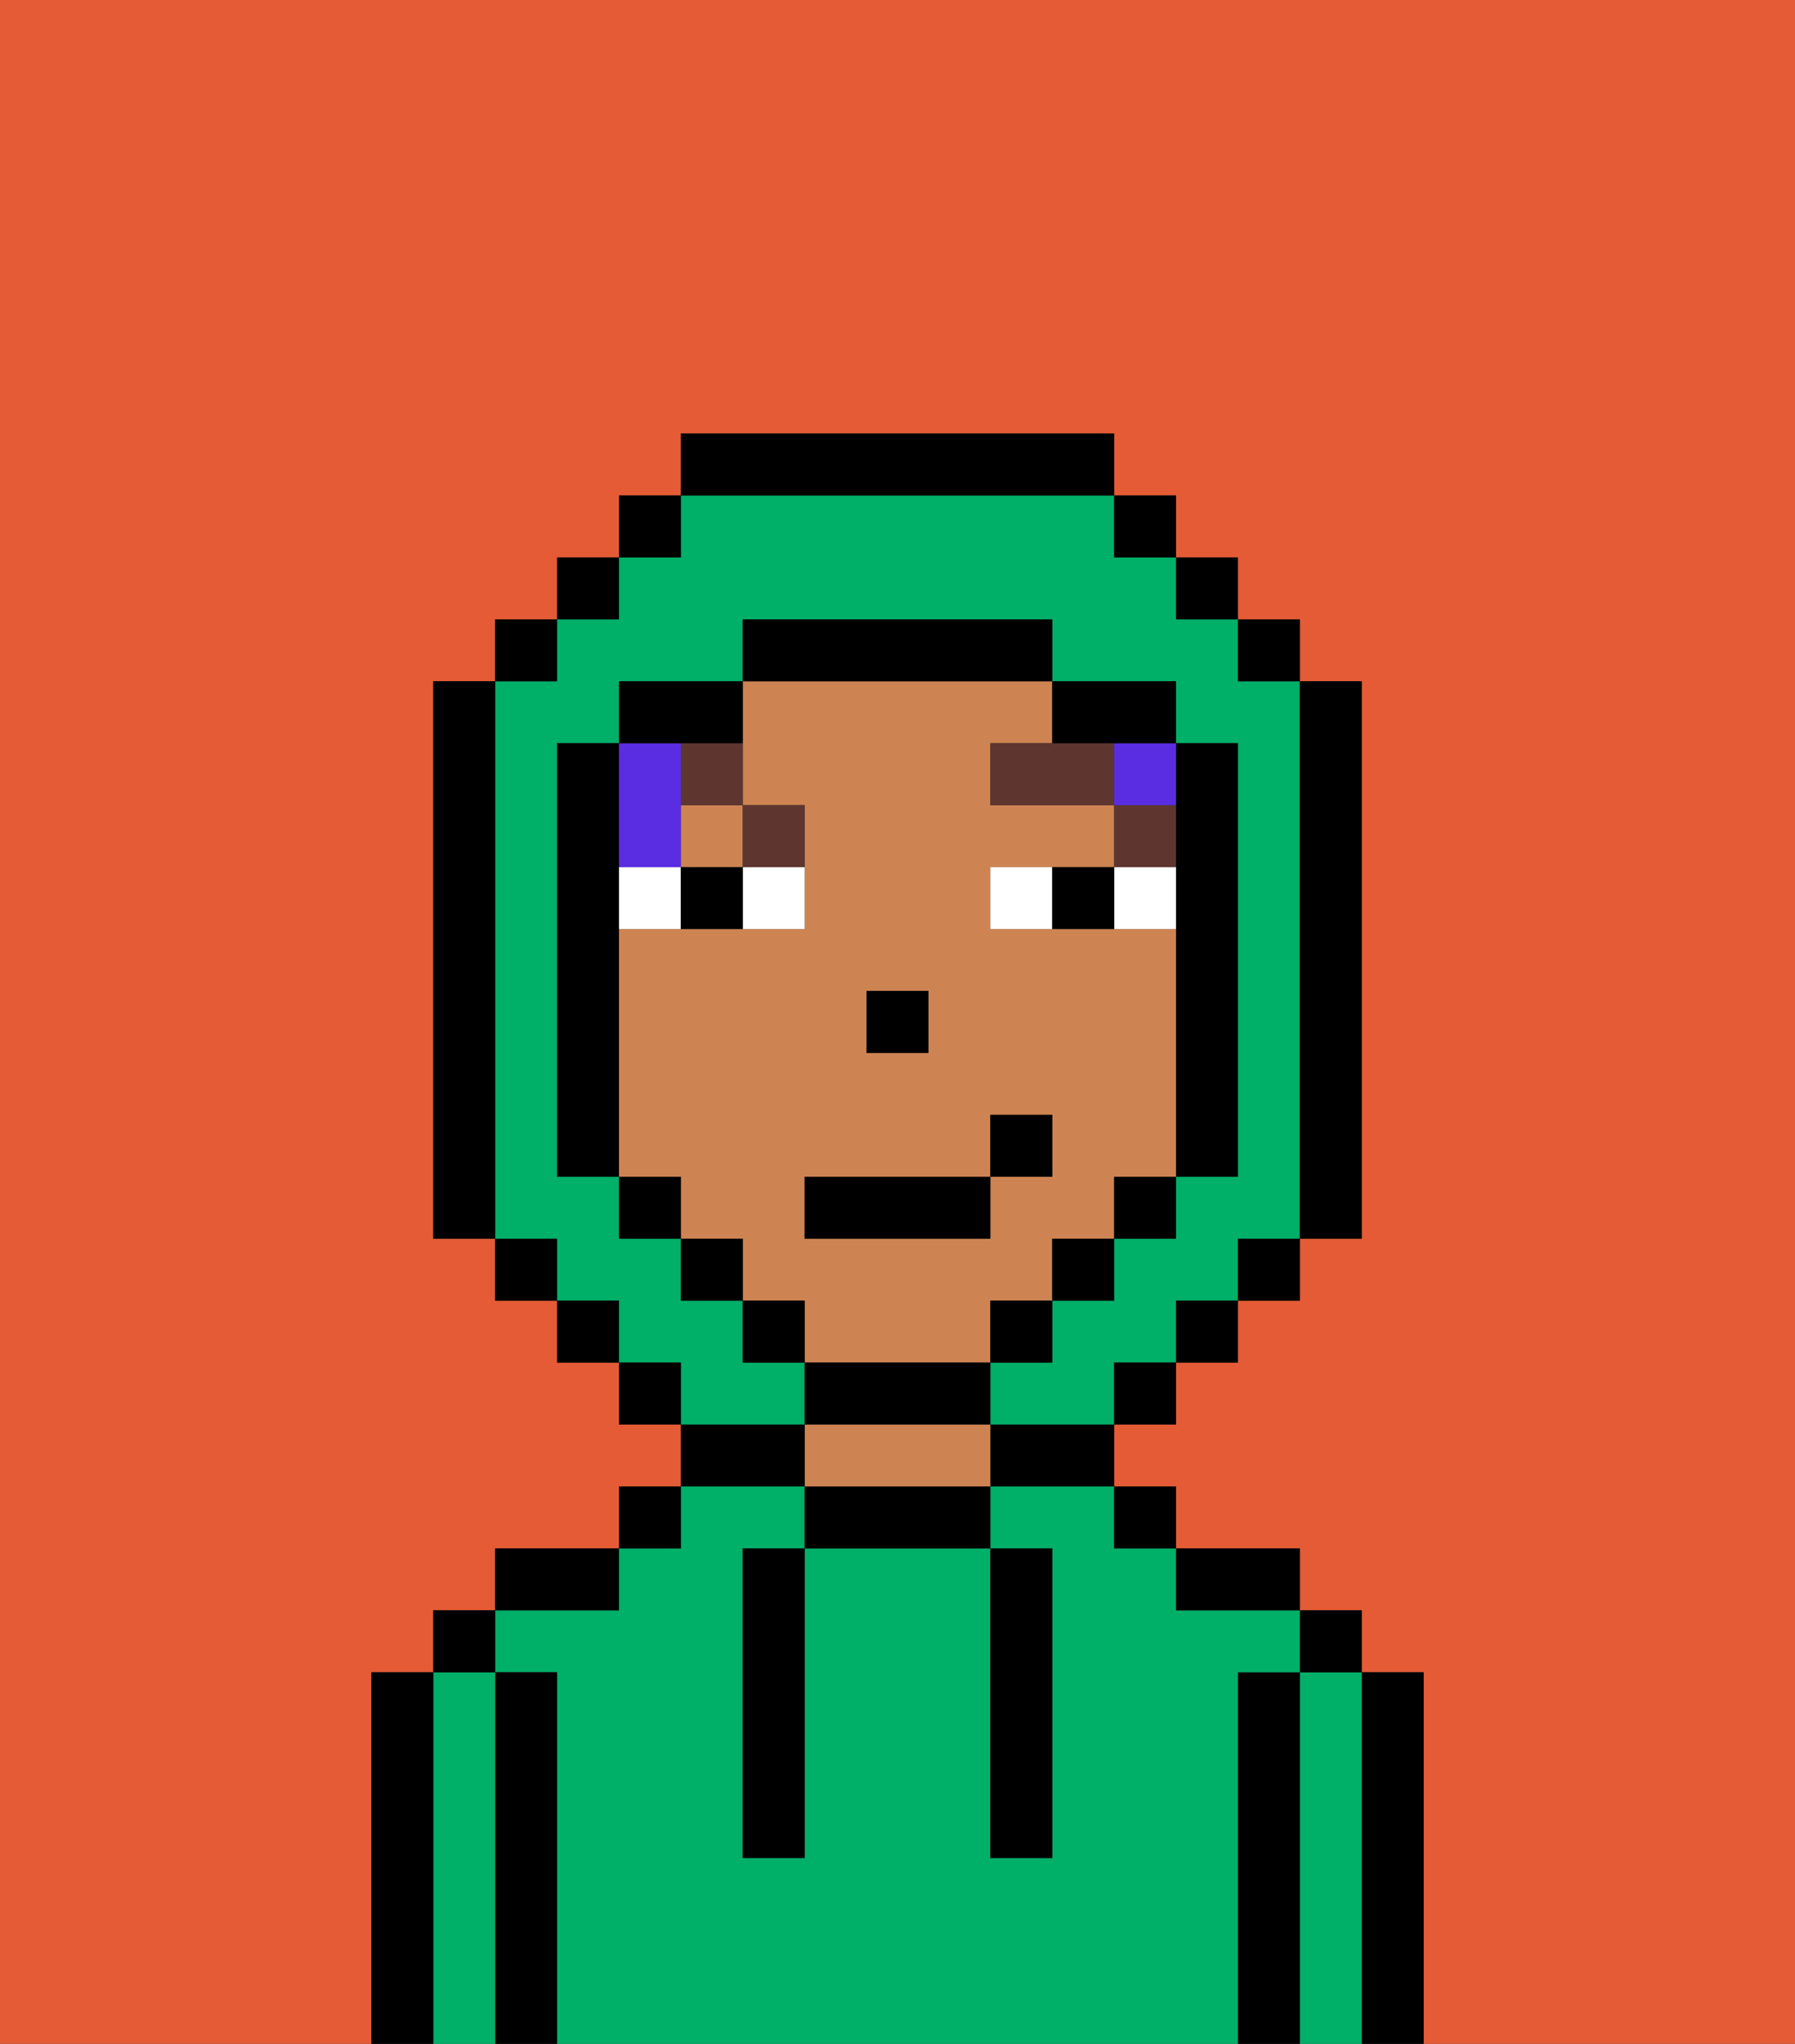 <svg xmlns="http://www.w3.org/2000/svg" viewBox="0 0 29 33"><rect x="0" y="0" width="29" height="33" fill="#333333" stroke="none"/><defs><style>polygon,rect,path{shape-rendering:crispedges;}.ua192-1{fill:#e55b35;}.ua192-2{fill:#000000;}.ua192-3{fill:#00af68;}.ua192-4{fill:#ce8452;}.ua192-5{fill:#ffffff;}.ua192-6{fill:#5e362f;}.ua192-7{fill:#5a2de2;}</style></defs><path class="ua192-1" d="M6,32V27H7V26H8V25h2V24h1V23H10V22H9V21H8V20H7V11H8V10H9V9h1V8h1V7h7V8h1V9h1v1h1v1h1v9H21v1H20v1H19v1H18v1h1v1h2v1h1v1h1v6h6V0H0V33H6Z"/><path class="ua192-2" d="M23,27H22v6h1V27Z"/><path class="ua192-3" d="M22,27H21v6h1V27Z"/><rect class="ua192-2" x="21" y="26" width="1" height="1"/><path class="ua192-2" d="M21,27H20v6h1V27Z"/><path class="ua192-3" d="M20,27h1V26H19V25H18V24H16v1h1v5H16V25H13v5H12V25h1V24H11v1H10v1H8v1H9v6H20V27Z"/><path class="ua192-2" d="M20,26h1V25H19v1Z"/><rect class="ua192-2" x="18" y="24" width="1" height="1"/><path class="ua192-2" d="M16,24h2V23H16Z"/><path class="ua192-2" d="M13,24v1h3V24H13Z"/><path class="ua192-4" d="M15,23H13v1h3V23Z"/><path class="ua192-2" d="M13,23H11v1h2Z"/><rect class="ua192-2" x="10" y="24" width="1" height="1"/><path class="ua192-2" d="M10,25H8v1h2Z"/><path class="ua192-2" d="M9,27H8v6H9V27Z"/><path class="ua192-3" d="M8,27H7v6H8V27Z"/><rect class="ua192-2" x="7" y="26" width="1" height="1"/><path class="ua192-2" d="M7,27H6v6H7V27Z"/><path class="ua192-2" d="M12,26v4h1V25H12Z"/><path class="ua192-2" d="M16,30h1V25H16v5Z"/><rect class="ua192-4" x="11" y="13" width="1" height="1"/><path class="ua192-4" d="M16,22V21h1V20h1V19h1V15H16V14h2V13H16V12h1V11H12v2h1v2H10v4h1v1h1v1h1v1h3Zm-2-6h1v1H14Zm-1,3h3V18h1v1H16v1H13Z"/><rect class="ua192-2" x="14" y="16" width="1" height="1"/><path class="ua192-5" d="M12,15h1V14H12Z"/><path class="ua192-5" d="M10,14v1h1V14Z"/><path class="ua192-5" d="M18,14v1h1V14Z"/><path class="ua192-5" d="M16,14v1h1V14Z"/><path class="ua192-2" d="M11,14v1h1V14Z"/><path class="ua192-2" d="M17,14v1h1V14Z"/><rect class="ua192-6" x="18" y="13" width="1" height="1"/><polygon class="ua192-6" points="17 12 16 12 16 13 18 13 18 12 17 12"/><path class="ua192-6" d="M13,14V13H12v1Z"/><path class="ua192-6" d="M11,13h1V12H11Z"/><rect class="ua192-7" x="18" y="12" width="1" height="1"/><path class="ua192-7" d="M11,14V12H10v2Z"/><path class="ua192-3" d="M13,22H12V21H11V20H10V19H9V12h1V11h2V10h5v1h2v1h1v7H19v1H18v1H17v1H16v1h2V22h1V21h1V20h1V11H20V10H19V9H18V8H11V9H10v1H9v1H8v9H9v1h1v1h1v1h2Z"/><rect class="ua192-2" x="10" y="8" width="1" height="1"/><rect class="ua192-2" x="9" y="9" width="1" height="1"/><rect class="ua192-2" x="8" y="10" width="1" height="1"/><path class="ua192-2" d="M8,11H7v9H8V11Z"/><rect class="ua192-2" x="8" y="20" width="1" height="1"/><rect class="ua192-2" x="9" y="21" width="1" height="1"/><rect class="ua192-2" x="10" y="22" width="1" height="1"/><rect class="ua192-2" x="18" y="22" width="1" height="1"/><rect class="ua192-2" x="19" y="21" width="1" height="1"/><rect class="ua192-2" x="20" y="20" width="1" height="1"/><path class="ua192-2" d="M21,20h1V11H21v9Z"/><rect class="ua192-2" x="20" y="10" width="1" height="1"/><rect class="ua192-2" x="19" y="9" width="1" height="1"/><rect class="ua192-2" x="18" y="8" width="1" height="1"/><path class="ua192-2" d="M18,8V7H11V8h7Z"/><path class="ua192-2" d="M12,12V11H10v1h2Z"/><path class="ua192-2" d="M10,15V12H9v7h1V15Z"/><rect class="ua192-2" x="10" y="19" width="1" height="1"/><rect class="ua192-2" x="11" y="20" width="1" height="1"/><rect class="ua192-2" x="12" y="21" width="1" height="1"/><path class="ua192-2" d="M16,23V22H13v1h3Z"/><rect class="ua192-2" x="16" y="21" width="1" height="1"/><rect class="ua192-2" x="17" y="20" width="1" height="1"/><rect class="ua192-2" x="18" y="19" width="1" height="1"/><path class="ua192-2" d="M19,14v5h1V12H19v2Z"/><path class="ua192-2" d="M18,12h1V11H17v1Z"/><path class="ua192-2" d="M17,11V10H12v1h5Z"/><rect class="ua192-2" x="13" y="19" width="3" height="1"/><rect class="ua192-2" x="16" y="18" width="1" height="1"/></svg>